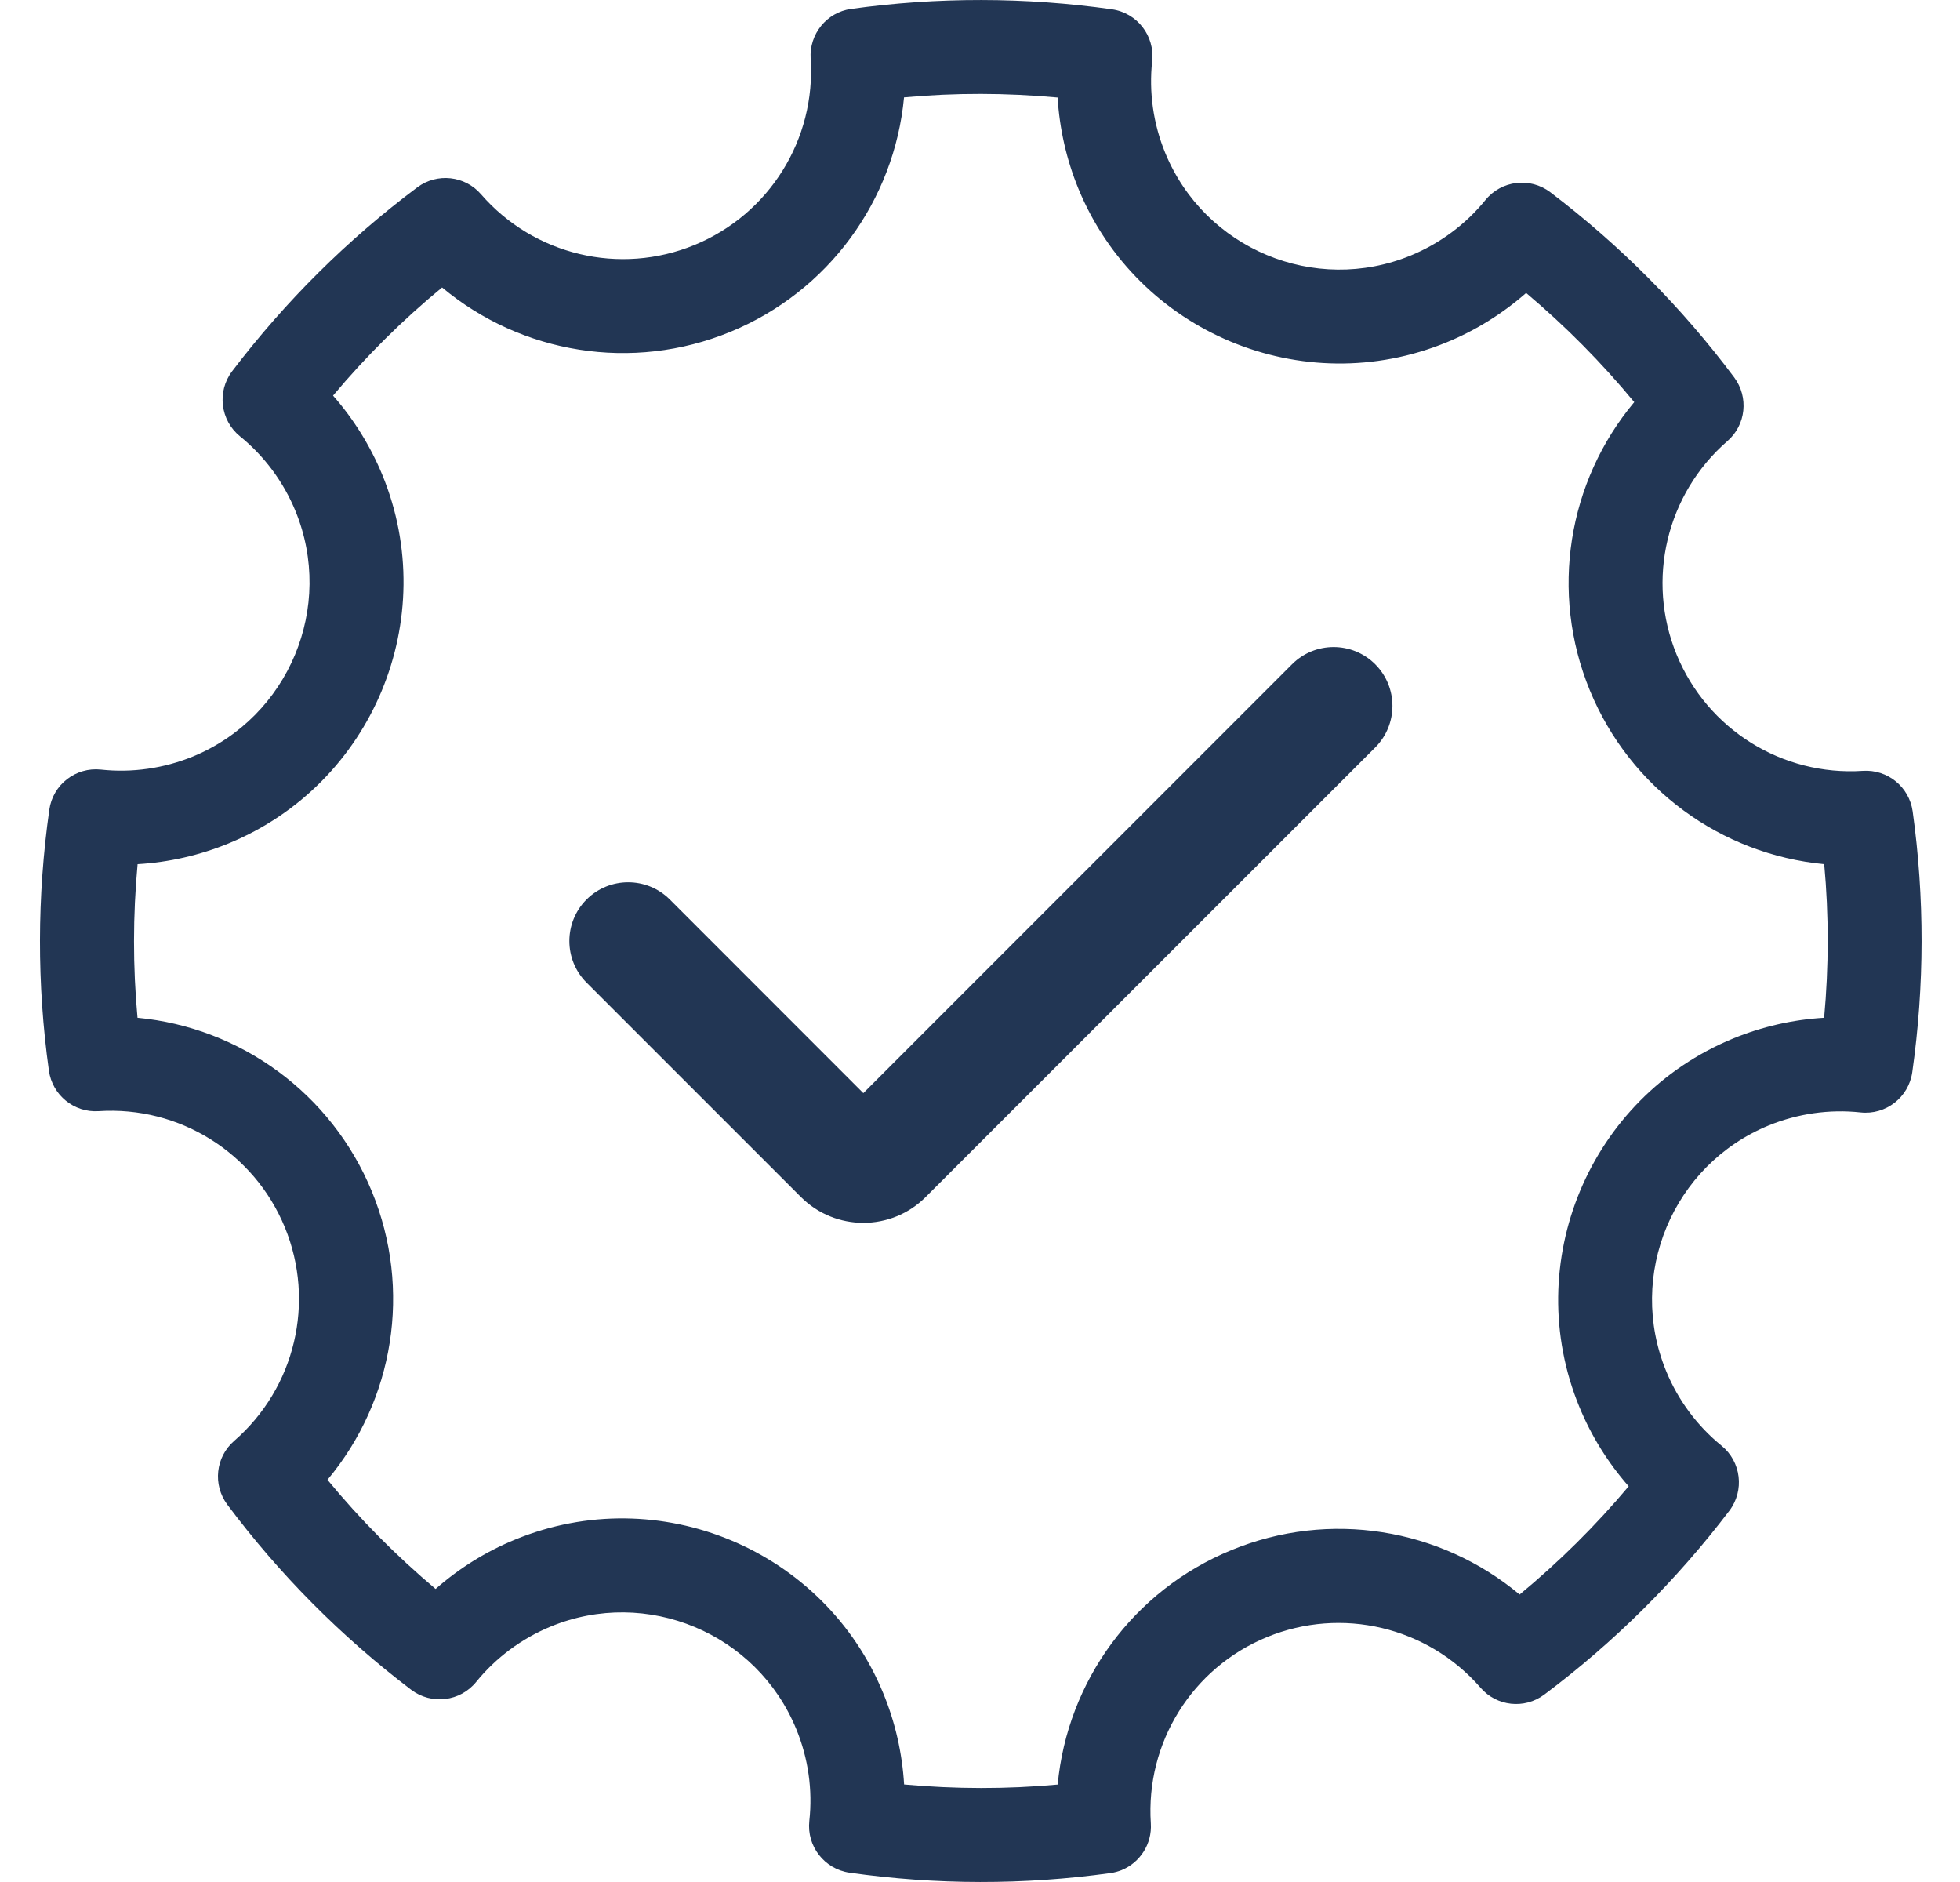 <svg width="25" height="24" viewBox="0 0 25 24" fill="none" xmlns="http://www.w3.org/2000/svg">
<path fill-rule="evenodd" clip-rule="evenodd" d="M14.164 23.886C14.216 23.879 14.264 23.865 14.31 23.847L14.309 23.847C14.542 23.751 14.696 23.514 14.679 23.252C14.611 22.223 15.207 21.268 16.16 20.877C17.114 20.485 18.209 20.745 18.885 21.523C19.09 21.76 19.444 21.799 19.696 21.611C20.587 20.945 21.381 20.156 22.058 19.266C22.254 19.007 22.209 18.64 21.958 18.436C21.649 18.185 21.404 17.856 21.252 17.485C20.749 16.261 21.334 14.857 22.558 14.353C22.93 14.201 23.334 14.143 23.731 14.186C24.053 14.221 24.345 13.995 24.391 13.674C24.548 12.567 24.549 11.447 24.396 10.346C24.352 10.034 24.076 9.81 23.762 9.83C22.733 9.898 21.778 9.302 21.386 8.349C20.994 7.396 21.255 6.301 22.033 5.625C22.27 5.42 22.308 5.066 22.12 4.813C21.454 3.922 20.666 3.128 19.775 2.452C19.517 2.256 19.15 2.3 18.946 2.552C18.695 2.861 18.366 3.105 17.995 3.258C16.771 3.761 15.367 3.175 14.863 1.951C14.71 1.58 14.653 1.175 14.696 0.779C14.731 0.457 14.505 0.165 14.184 0.119C13.077 -0.038 11.957 -0.039 10.855 0.114C10.545 0.157 10.32 0.434 10.34 0.748C10.408 1.777 9.812 2.732 8.859 3.124C7.906 3.516 6.81 3.255 6.135 2.477C5.93 2.24 5.575 2.201 5.323 2.389C4.432 3.055 3.638 3.844 2.961 4.734C2.765 4.993 2.81 5.36 3.061 5.564C3.371 5.815 3.615 6.144 3.768 6.515C4.271 7.739 3.685 9.143 2.461 9.647C2.089 9.799 1.684 9.857 1.288 9.814C0.967 9.779 0.674 10.005 0.629 10.326C0.472 11.433 0.47 12.553 0.624 13.654C0.668 13.966 0.944 14.19 1.257 14.17C2.287 14.102 3.241 14.698 3.633 15.651C4.025 16.604 3.765 17.699 2.987 18.375C2.75 18.58 2.711 18.934 2.899 19.187C3.565 20.078 4.354 20.872 5.244 21.548C5.503 21.744 5.869 21.7 6.074 21.448C6.325 21.139 6.654 20.895 7.025 20.742C8.248 20.239 9.653 20.825 10.156 22.049C10.309 22.42 10.367 22.825 10.323 23.221C10.288 23.543 10.515 23.835 10.836 23.881C11.942 24.038 13.062 24.039 14.164 23.886ZM19.383 20.334C18.369 19.487 16.956 19.253 15.706 19.768C14.454 20.282 13.614 21.442 13.491 22.757C12.84 22.817 12.184 22.815 11.532 22.756C11.508 22.358 11.419 21.964 11.266 21.593C10.512 19.758 8.404 18.879 6.569 19.634C6.198 19.786 5.855 20 5.556 20.263C5.055 19.841 4.592 19.375 4.177 18.871C5.024 17.858 5.258 16.446 4.743 15.194C4.228 13.943 3.068 13.103 1.754 12.979C1.694 12.328 1.695 11.673 1.755 11.02C2.153 10.997 2.546 10.907 2.917 10.755C4.752 10 5.631 7.893 4.877 6.057C4.724 5.687 4.511 5.344 4.248 5.045C4.669 4.543 5.135 4.08 5.639 3.666C6.653 4.512 8.064 4.746 9.316 4.232C10.568 3.717 11.407 2.557 11.531 1.242C12.182 1.182 12.838 1.184 13.49 1.244C13.514 1.641 13.603 2.035 13.755 2.406C14.51 4.241 16.618 5.12 18.453 4.365C18.824 4.213 19.166 3.999 19.466 3.736C19.967 4.158 20.429 4.624 20.845 5.128C19.998 6.141 19.764 7.553 20.279 8.805C20.794 10.056 21.954 10.896 23.268 11.02C23.328 11.671 23.327 12.326 23.267 12.979C22.869 13.002 22.475 13.092 22.105 13.244C20.27 13.999 19.39 16.107 20.145 17.942C20.297 18.312 20.511 18.655 20.774 18.954C20.353 19.456 19.886 19.918 19.383 20.334ZM17.541 9.532C17.834 9.239 17.834 8.764 17.541 8.471C17.248 8.178 16.773 8.178 16.48 8.471L11.012 13.94L8.543 11.47C8.25 11.178 7.775 11.178 7.482 11.47C7.189 11.763 7.189 12.238 7.482 12.531L10.216 15.265C10.656 15.704 11.368 15.704 11.807 15.265L17.541 9.532Z" fill="#223654"/>
</svg>
